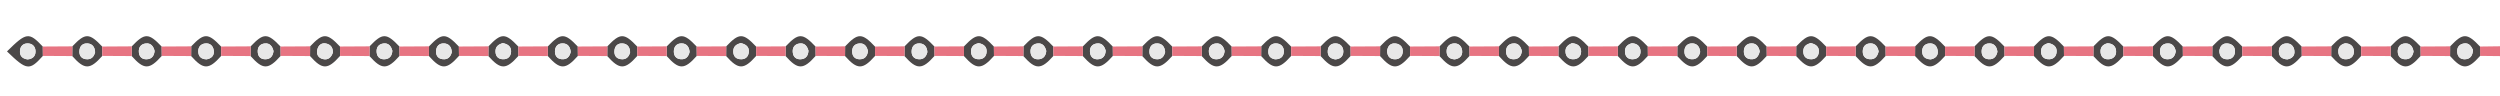 <?xml version="1.0" encoding="utf-8"?>
<!-- Generator: Adobe Illustrator 16.0.3, SVG Export Plug-In . SVG Version: 6.00 Build 0)  -->
<!DOCTYPE svg PUBLIC "-//W3C//DTD SVG 1.1//EN" "http://www.w3.org/Graphics/SVG/1.1/DTD/svg11.dtd">
<svg version="1.1" id="Ebene_1" xmlns="http://www.w3.org/2000/svg" xmlns:xlink="http://www.w3.org/1999/xlink" x="0px" y="0px"
	 width="756.905px" height="28.996px" viewBox="0 0 756.905 28.996" enable-background="new 0 0 756.905 28.996"
	 xml:space="preserve">
<g>
	<path fill-rule="evenodd" clip-rule="evenodd" fill="#E77482" d="M750.856,14.089c2.35-0.03,4.699-0.061,7.049-0.091c0,1,0,2,0,3
		c-2.338-0.025-4.674-0.05-7.012-0.075C750.881,15.979,750.869,15.033,750.856,14.089z"/>
	<path fill-rule="evenodd" clip-rule="evenodd" fill="#4B4848" d="M12.979,16.927C8.92,21.45,8.087,21.346,2.117,15.565
		c5.864-5.81,6.634-5.915,10.826-1.479C12.955,15.033,12.966,15.979,12.979,16.927z M8.321,17.988
		c1.432-0.096,2.443-0.89,2.44-2.402c-0.003-1.475-0.951-2.481-2.481-2.445c-1.25,0.03-2.114,0.813-2.229,2.151
		C5.916,16.856,6.674,17.741,8.321,17.988z"/>
	<path fill-rule="evenodd" clip-rule="evenodd" fill="#4B4848" d="M48.974,16.927c-3.752,4.226-5.374,4.233-9.098,0.048
		c0.009-0.98,0.018-1.962,0.027-2.943c3.895-4.111,5.104-4.104,9.035,0.055C48.95,15.033,48.961,15.979,48.974,16.927z
		 M46.809,15.436c-0.341-1.404-1.105-2.456-2.668-2.279c-1.518,0.171-2.254,1.218-2.088,2.761c0.144,1.346,1.006,2.053,2.308,2.028
		C45.916,17.916,46.659,16.943,46.809,15.436z"/>
	<path fill-rule="evenodd" clip-rule="evenodd" fill="#4B4848" d="M57.9,14.031c3.895-4.111,5.104-4.104,9.036,0.055
		c0.012,0.947,0.023,1.894,0.036,2.841c-3.752,4.226-5.374,4.233-9.098,0.048C57.883,15.994,57.892,15.013,57.9,14.031z
		 M62.533,17.971c1.446-0.256,2.391-1.102,2.196-2.644c-0.184-1.46-1.165-2.385-2.716-2.157c-1.252,0.184-2.009,1.06-1.99,2.387
		C60.045,17.135,60.926,17.913,62.533,17.971z"/>
	<path fill-rule="evenodd" clip-rule="evenodd" fill="#4B4848" d="M84.969,16.927c-3.752,4.226-5.373,4.233-9.097,0.048
		c0.009-0.98,0.018-1.962,0.027-2.943c3.895-4.111,5.104-4.104,9.035,0.055C84.945,15.033,84.957,15.979,84.969,16.927z
		 M82.811,15.472c-0.327-1.412-1.078-2.478-2.644-2.319c-1.511,0.153-2.271,1.184-2.124,2.732c0.128,1.349,0.973,2.063,2.279,2.06
		C81.889,17.939,82.625,16.96,82.811,15.472z"/>
	<path fill-rule="evenodd" clip-rule="evenodd" fill="#4B4848" d="M102.967,16.927c-3.752,4.226-5.374,4.233-9.098,0.048
		c0.009-0.98,0.018-1.962,0.026-2.943c3.895-4.111,5.105-4.104,9.036,0.055C102.943,15.033,102.955,15.979,102.967,16.927z
		 M100.763,15.986c0.104-1.477-0.587-2.502-2.053-2.815c-1.319-0.281-2.262,0.49-2.596,1.68c-0.399,1.424,0.103,2.659,1.656,3.035
		C99.28,18.252,100.243,17.45,100.763,15.986z"/>
	<path fill-rule="evenodd" clip-rule="evenodd" fill="#4B4848" d="M111.893,14.031c3.895-4.111,5.105-4.104,9.036,0.055
		c0.012,0.947,0.023,1.894,0.035,2.841c-3.752,4.226-5.374,4.233-9.098,0.048C111.875,15.994,111.884,15.013,111.893,14.031z
		 M118.792,15.367c-0.374-1.388-1.158-2.422-2.72-2.203c-1.511,0.211-2.227,1.276-2.023,2.813c0.177,1.34,1.064,2.026,2.361,1.968
		C117.958,17.876,118.696,16.9,118.792,15.367z"/>
	<path fill-rule="evenodd" clip-rule="evenodd" fill="#4B4848" d="M138.962,16.927c-3.752,4.226-5.373,4.233-9.097,0.049
		c0.009-0.981,0.018-1.963,0.026-2.944c3.895-4.111,5.104-4.104,9.036,0.055C138.938,15.033,138.95,15.979,138.962,16.927z
		 M136.783,15.829c-0.047-1.573-0.843-2.609-2.324-2.684c-1.501-0.074-2.418,0.875-2.441,2.435c-0.02,1.316,0.664,2.183,1.995,2.342
		C135.583,18.109,136.415,17.229,136.783,15.829z"/>
	<path fill-rule="evenodd" clip-rule="evenodd" fill="#4B4848" d="M156.96,16.927c-3.752,4.226-5.374,4.233-9.098,0.049
		c0.009-0.981,0.018-1.963,0.026-2.944c3.895-4.111,5.105-4.104,9.036,0.055C156.937,15.033,156.948,15.979,156.96,16.927z
		 M152.18,13.043c-1.185,0.385-2.246,1.01-2.166,2.638c0.065,1.323,0.757,2.151,2.096,2.251c1.573,0.116,2.534-0.765,2.623-2.251
		C154.825,14.164,153.827,13.337,152.18,13.043z"/>
	<path fill-rule="evenodd" clip-rule="evenodd" fill="#4B4848" d="M165.887,14.031c3.895-4.111,5.104-4.104,9.036,0.055
		c0.012,0.947,0.023,1.894,0.035,2.841c-3.752,4.226-5.373,4.233-9.097,0.049C165.869,15.994,165.878,15.013,165.887,14.031z
		 M172.788,15.741c-0.115-1.549-0.925-2.59-2.411-2.604c-1.482-0.015-2.392,0.948-2.361,2.521c0.026,1.324,0.733,2.154,2.07,2.272
		C171.669,18.069,172.456,17.148,172.788,15.741z"/>
	<path fill-rule="evenodd" clip-rule="evenodd" fill="#4B4848" d="M183.884,14.031c3.895-4.111,5.105-4.104,9.036,0.055
		c0.012,0.947,0.023,1.894,0.035,2.841c-3.752,4.226-5.374,4.233-9.098,0.049C183.867,15.994,183.875,15.013,183.884,14.031z
		 M190.773,15.854c-0.031-1.567-0.807-2.607-2.292-2.704c-1.514-0.099-2.427,0.849-2.472,2.4c-0.037,1.31,0.638,2.191,1.966,2.367
		C189.542,18.125,190.388,17.257,190.773,15.854z"/>
	<path fill-rule="evenodd" clip-rule="evenodd" fill="#4B4848" d="M210.953,16.927c-3.752,4.226-5.374,4.233-9.098,0.049
		c0.009-0.981,0.018-1.963,0.026-2.944c3.895-4.111,5.105-4.104,9.036,0.055C210.93,15.033,210.941,15.979,210.953,16.927z
		 M208.784,15.741c-0.115-1.549-0.925-2.59-2.411-2.604c-1.482-0.015-2.392,0.948-2.361,2.521c0.026,1.324,0.733,2.154,2.07,2.272
		C207.665,18.069,208.452,17.148,208.784,15.741z"/>
	<path fill-rule="evenodd" clip-rule="evenodd" fill="#4B4848" d="M219.88,14.031c3.895-4.111,5.104-4.104,9.036,0.055
		c0.012,0.947,0.023,1.894,0.035,2.841c-3.752,4.226-5.373,4.233-9.097,0.049C219.862,15.994,219.871,15.013,219.88,14.031z
		 M224.266,13.042c-1.237,0.333-2.295,0.952-2.265,2.571c0.025,1.323,0.699,2.177,2.033,2.311c1.561,0.157,2.549-0.682,2.686-2.177
		C226.86,14.213,225.864,13.392,224.266,13.042z"/>
	<path fill-rule="evenodd" clip-rule="evenodd" fill="#4B4848" d="M246.949,16.927c-3.752,4.226-5.374,4.233-9.098,0.049
		c0.009-0.981,0.018-1.963,0.026-2.944c3.895-4.111,5.105-4.104,9.036,0.055C246.925,15.033,246.937,15.979,246.949,16.927z
		 M244.776,15.367c-0.374-1.388-1.158-2.422-2.719-2.203c-1.512,0.211-2.227,1.276-2.023,2.813c0.176,1.34,1.064,2.026,2.361,1.968
		C243.942,17.876,244.68,16.9,244.776,15.367z"/>
	<path fill-rule="evenodd" clip-rule="evenodd" fill="#4B4848" d="M255.875,14.031c3.895-4.111,5.105-4.104,9.036,0.055
		c0.012,0.947,0.023,1.894,0.035,2.841c-3.752,4.226-5.373,4.233-9.098,0.049C255.857,15.994,255.866,15.013,255.875,14.031z
		 M262.792,15.518c-0.299-1.433-1.055-2.498-2.61-2.367c-1.505,0.126-2.292,1.14-2.165,2.697c0.11,1.35,0.938,2.074,2.246,2.095
		C261.837,17.966,262.573,16.984,262.792,15.518z"/>
	<path fill-rule="evenodd" clip-rule="evenodd" fill="#4B4848" d="M273.873,14.031c3.895-4.111,5.105-4.104,9.036,0.055
		c0.012,0.947,0.023,1.894,0.035,2.841c-3.753,4.226-5.374,4.233-9.098,0.048C273.855,15.994,273.864,15.013,273.873,14.031z
		 M280.77,15.781c-0.083-1.56-0.883-2.599-2.369-2.641c-1.493-0.042-2.403,0.914-2.4,2.48c0.003,1.323,0.701,2.168,2.035,2.305
		C279.612,18.089,280.421,17.186,280.77,15.781z"/>
	<path fill-rule="evenodd" clip-rule="evenodd" fill="#4B4848" d="M291.871,14.031c3.895-4.111,5.105-4.104,9.036,0.055
		c0.012,0.947,0.023,1.894,0.035,2.841c-3.752,4.226-5.373,4.233-9.097,0.048C291.853,15.994,291.862,15.013,291.871,14.031z
		 M296.331,13.072c-1.454,0.264-2.381,1.024-2.33,2.608c0.043,1.323,0.752,2.151,2.091,2.251c1.573,0.116,2.534-0.766,2.623-2.251
		C298.808,14.164,297.809,13.337,296.331,13.072z"/>
	<path fill-rule="evenodd" clip-rule="evenodd" fill="#4B4848" d="M309.868,14.031c3.896-4.111,5.105-4.104,9.036,0.055
		c0.012,0.947,0.023,1.894,0.035,2.841c-3.752,4.226-5.373,4.233-9.098,0.048C309.851,15.994,309.859,15.013,309.868,14.031z
		 M316.775,15.436c-0.342-1.404-1.104-2.456-2.668-2.279c-1.518,0.171-2.254,1.218-2.089,2.761c0.144,1.346,1.006,2.053,2.308,2.028
		C315.882,17.916,316.625,16.943,316.775,15.436z"/>
	<path fill-rule="evenodd" clip-rule="evenodd" fill="#4B4848" d="M336.938,16.927c-3.753,4.226-5.373,4.233-9.098,0.048
		c0.009-0.98,0.018-1.962,0.026-2.943c3.896-4.111,5.104-4.104,9.036,0.055C336.914,15.033,336.926,15.979,336.938,16.927z
		 M334.765,15.367c-0.374-1.388-1.158-2.422-2.72-2.203c-1.511,0.211-2.227,1.276-2.022,2.813c0.177,1.34,1.064,2.026,2.36,1.968
		C333.931,17.876,334.669,16.9,334.765,15.367z"/>
	<path fill-rule="evenodd" clip-rule="evenodd" fill="#4B4848" d="M345.864,14.031c3.895-4.111,5.104-4.104,9.036,0.055
		c0.012,0.947,0.023,1.894,0.035,2.841c-3.753,4.226-5.374,4.233-9.098,0.048C345.847,15.994,345.855,15.013,345.864,14.031z
		 M352.761,15.781c-0.083-1.56-0.883-2.599-2.369-2.641c-1.493-0.042-2.403,0.914-2.4,2.48c0.003,1.323,0.701,2.168,2.035,2.305
		C351.604,18.089,352.412,17.186,352.761,15.781z"/>
	<path fill-rule="evenodd" clip-rule="evenodd" fill="#4B4848" d="M372.933,16.927c-3.752,4.226-5.373,4.233-9.098,0.048
		c0.009-0.98,0.018-1.962,0.026-2.943c3.896-4.111,5.105-4.104,9.036,0.055C372.909,15.033,372.921,15.979,372.933,16.927z
		 M370.77,15.436c-0.342-1.404-1.105-2.456-2.669-2.279c-1.518,0.171-2.254,1.218-2.089,2.761c0.144,1.346,1.006,2.053,2.308,2.028
		C369.875,17.916,370.619,16.943,370.77,15.436z"/>
	<path fill-rule="evenodd" clip-rule="evenodd" fill="#4B4848" d="M381.859,14.031c3.896-4.111,5.104-4.104,9.036,0.055
		c0.012,0.947,0.023,1.894,0.035,2.841c-3.753,4.226-5.373,4.233-9.098,0.048C381.842,15.994,381.851,15.013,381.859,14.031z
		 M386.047,17.959c1.648,0.013,2.609-0.836,2.66-2.32c0.051-1.491-0.911-2.494-2.421-2.502c-1.246-0.007-2.137,0.766-2.275,2.102
		C383.85,16.787,384.568,17.709,386.047,17.959z"/>
	<path fill-rule="evenodd" clip-rule="evenodd" fill="#4B4848" d="M408.929,16.927c-3.753,4.226-5.374,4.233-9.098,0.048
		c0.009-0.98,0.018-1.962,0.026-2.943c3.895-4.111,5.104-4.104,9.036,0.055C408.905,15.033,408.917,15.979,408.929,16.927z
		 M404.271,17.988c1.432-0.096,2.443-0.89,2.44-2.402c-0.003-1.475-0.951-2.481-2.481-2.445c-1.25,0.03-2.113,0.813-2.229,2.151
		C401.867,16.856,402.625,17.741,404.271,17.988z"/>
	<path fill-rule="evenodd" clip-rule="evenodd" fill="#4B4848" d="M417.855,14.031c3.895-4.111,5.104-4.104,9.035,0.055
		c0.012,0.947,0.023,1.894,0.035,2.841c-3.752,4.226-5.373,4.233-9.098,0.048C417.838,15.994,417.846,15.013,417.855,14.031z
		 M419.965,15.388c0.027,1.64,0.812,2.546,2.38,2.563c1.315,0.014,2.177-0.796,2.338-2.052c0.196-1.528-0.669-2.568-2.146-2.736
		C420.998,12.986,420.157,13.943,419.965,15.388z"/>
	<path fill-rule="evenodd" clip-rule="evenodd" fill="#4B4848" d="M444.924,16.927c-3.752,4.226-5.373,4.233-9.098,0.048
		c0.009-0.98,0.018-1.962,0.026-2.943c3.896-4.111,5.105-4.104,9.036,0.055C444.9,15.033,444.912,15.979,444.924,16.927z
		 M440.421,17.976c1.483-0.218,2.424-1.073,2.265-2.604c-0.151-1.46-1.123-2.401-2.676-2.208c-1.261,0.158-2.028,1.021-2.032,2.349
		C437.973,17.089,438.837,17.886,440.421,17.976z"/>
	<path fill-rule="evenodd" clip-rule="evenodd" fill="#4B4848" d="M453.851,14.031c3.895-4.111,5.104-4.104,9.036,0.055
		c0.012,0.947,0.023,1.894,0.035,2.841c-3.753,4.226-5.374,4.233-9.098,0.048C453.833,15.994,453.842,15.013,453.851,14.031z
		 M460.764,15.472c-0.327-1.411-1.078-2.478-2.644-2.319c-1.511,0.153-2.271,1.184-2.123,2.732c0.128,1.349,0.972,2.063,2.278,2.06
		C459.842,17.939,460.577,16.96,460.764,15.472z"/>
	<path fill-rule="evenodd" clip-rule="evenodd" fill="#4B4848" d="M480.919,16.927c-3.752,4.226-5.373,4.233-9.097,0.048
		c0.009-0.98,0.018-1.962,0.026-2.943c3.895-4.111,5.104-4.104,9.035,0.055C480.896,15.033,480.907,15.979,480.919,16.927z
		 M475.909,13.073c-1.055,0.457-2.09,1.115-1.93,2.746c0.133,1.349,0.919,2.087,2.229,2.12c1.571,0.04,2.509-0.916,2.494-2.393
		C478.688,14.079,477.717,13.205,475.909,13.073z"/>
	<path fill-rule="evenodd" clip-rule="evenodd" fill="#4B4848" d="M489.846,14.031c3.896-4.111,5.105-4.104,9.036,0.055
		c0.012,0.947,0.023,1.894,0.035,2.841c-3.752,4.226-5.373,4.233-9.098,0.048C489.828,15.994,489.837,15.013,489.846,14.031z
		 M494.069,13.1c-1.423,0.366-2.239,1.229-2.078,2.791c0.139,1.347,0.979,2.065,2.286,2.053c1.553-0.016,2.483-0.971,2.414-2.467
		C496.624,14.012,495.658,13.15,494.069,13.1z"/>
	<path fill-rule="evenodd" clip-rule="evenodd" fill="#4B4848" d="M507.844,14.031c3.895-4.111,5.104-4.104,9.036,0.055
		c0.012,0.947,0.023,1.894,0.035,2.841c-3.753,4.226-5.374,4.233-9.098,0.048C507.826,15.994,507.835,15.013,507.844,14.031z
		 M514.745,15.741c-0.115-1.549-0.925-2.59-2.411-2.604c-1.482-0.015-2.392,0.948-2.36,2.522c0.026,1.323,0.733,2.153,2.07,2.271
		C513.627,18.069,514.413,17.148,514.745,15.741z"/>
	<path fill-rule="evenodd" clip-rule="evenodd" fill="#4B4848" d="M534.912,16.927c-3.752,4.226-5.373,4.233-9.097,0.048
		c0.009-0.98,0.018-1.962,0.026-2.943c3.895-4.111,5.104-4.104,9.035,0.055C534.889,15.033,534.9,15.979,534.912,16.927z
		 M532.786,15.559c-0.265-1.27-0.915-2.436-2.453-2.427c-1.486,0.008-2.394,0.953-2.362,2.526c0.026,1.324,0.733,2.154,2.07,2.272
		C531.624,18.069,532.411,17.148,532.786,15.559z"/>
	<path fill-rule="evenodd" clip-rule="evenodd" fill="#4B4848" d="M552.91,16.927c-3.752,4.226-5.373,4.233-9.098,0.048
		c0.009-0.98,0.018-1.962,0.026-2.943c3.896-4.111,5.105-4.104,9.036,0.055C552.887,15.033,552.898,15.979,552.91,16.927z
		 M548.226,13.042c-1.237,0.333-2.295,0.952-2.265,2.571c0.025,1.323,0.699,2.177,2.033,2.311c1.562,0.157,2.549-0.682,2.686-2.177
		C550.819,14.212,549.823,13.392,548.226,13.042z"/>
	<path fill-rule="evenodd" clip-rule="evenodd" fill="#4B4848" d="M570.908,16.927c-3.753,4.226-5.373,4.233-9.098,0.048
		c0.009-0.98,0.018-1.962,0.026-2.943c3.896-4.111,5.104-4.104,9.036,0.055C570.885,15.033,570.896,15.979,570.908,16.927z
		 M568.781,15.559c-0.265-1.27-0.915-2.436-2.453-2.427c-1.485,0.008-2.393,0.953-2.361,2.526c0.026,1.324,0.733,2.154,2.07,2.272
		C567.619,18.069,568.406,17.148,568.781,15.559z"/>
	<path fill-rule="evenodd" clip-rule="evenodd" fill="#4B4848" d="M30.976,16.927c-3.752,4.226-5.374,4.233-9.098,0.049
		c0.009-0.981,0.018-1.963,0.027-2.944c3.895-4.111,5.104-4.104,9.036,0.055C30.952,15.033,30.964,15.979,30.976,16.927z
		 M28.796,15.829c-0.047-1.573-0.842-2.609-2.324-2.684c-1.5-0.074-2.417,0.875-2.441,2.435c-0.02,1.316,0.664,2.183,1.995,2.342
		C27.596,18.109,28.428,17.229,28.796,15.829z"/>
	<path fill-rule="evenodd" clip-rule="evenodd" fill="#4B4848" d="M606.903,16.927c-3.752,4.226-5.373,4.233-9.098,0.048
		c0.009-0.98,0.018-1.962,0.026-2.943c3.896-4.111,5.105-4.104,9.036,0.055C606.88,15.033,606.892,15.979,606.903,16.927z
		 M604.741,15.688c-0.165-1.52-0.958-2.567-2.462-2.547c-1.489,0.02-2.374,0.989-2.314,2.564c0.05,1.327,0.779,2.133,2.113,2.229
		C603.668,18.05,604.429,17.102,604.741,15.688z"/>
	<path fill-rule="evenodd" clip-rule="evenodd" fill="#4B4848" d="M615.83,14.031c3.896-4.111,5.105-4.104,9.036,0.055
		c0.012,0.947,0.023,1.894,0.035,2.841c-3.753,4.226-5.373,4.233-9.098,0.048C615.813,15.994,615.821,15.013,615.83,14.031z
		 M620.217,13.042c-1.237,0.333-2.295,0.952-2.265,2.571c0.025,1.323,0.699,2.177,2.033,2.311c1.561,0.157,2.549-0.682,2.686-2.177
		C622.811,14.212,621.813,13.392,620.217,13.042z"/>
	<path fill-rule="evenodd" clip-rule="evenodd" fill="#4B4848" d="M633.828,14.031c3.895-4.111,5.104-4.104,9.036,0.055
		c0.012,0.947,0.023,1.894,0.035,2.841c-3.753,4.226-5.374,4.233-9.098,0.048C633.811,15.994,633.819,15.013,633.828,14.031z
		 M638.05,13.1c-1.422,0.367-2.237,1.229-2.076,2.791c0.139,1.347,0.979,2.065,2.285,2.053c1.554-0.016,2.484-0.971,2.415-2.467
		C640.606,14.012,639.64,13.15,638.05,13.1z"/>
	<path fill-rule="evenodd" clip-rule="evenodd" fill="#4B4848" d="M651.826,14.031c3.895-4.111,5.104-4.104,9.035,0.055
		c0.012,0.947,0.023,1.894,0.035,2.841c-3.752,4.226-5.373,4.233-9.098,0.048C651.809,15.994,651.816,15.013,651.826,14.031z
		 M658.743,15.518c-0.299-1.433-1.055-2.498-2.61-2.367c-1.506,0.126-2.293,1.14-2.165,2.697c0.11,1.35,0.938,2.074,2.246,2.095
		C657.789,17.966,658.523,16.984,658.743,15.518z"/>
	<path fill-rule="evenodd" clip-rule="evenodd" fill="#4B4848" d="M579.835,14.031c3.895-4.111,5.104-4.104,9.036,0.055
		c0.012,0.947,0.023,1.894,0.035,2.841c-3.753,4.226-5.374,4.233-9.098,0.048C579.817,15.994,579.826,15.013,579.835,14.031z
		 M584.532,17.982c1.321-0.254,2.338-1.019,2.143-2.611c-0.18-1.46-1.13-2.401-2.684-2.208c-1.261,0.158-2.028,1.021-2.032,2.349
		C581.955,17.089,582.818,17.886,584.532,17.982z"/>
	<path fill-rule="evenodd" clip-rule="evenodd" fill="#4B4848" d="M687.821,14.031c3.895-4.111,5.104-4.104,9.036,0.055
		c0.012,0.947,0.023,1.894,0.035,2.841c-3.753,4.226-5.374,4.233-9.098,0.048C687.804,15.994,687.813,15.013,687.821,14.031z
		 M692.519,17.982c1.321-0.254,2.338-1.019,2.143-2.611c-0.18-1.46-1.13-2.401-2.684-2.208c-1.26,0.158-2.027,1.021-2.031,2.349
		C689.941,17.089,690.805,17.886,692.519,17.982z"/>
	<path fill-rule="evenodd" clip-rule="evenodd" fill="#4B4848" d="M714.89,16.927c-3.752,4.226-5.373,4.233-9.097,0.048
		c0.009-0.98,0.018-1.962,0.026-2.943c3.895-4.111,5.104-4.104,9.035,0.055C714.866,15.033,714.878,15.979,714.89,16.927z
		 M710.041,13.1c-1.422,0.367-2.238,1.229-2.077,2.791c0.139,1.347,0.979,2.065,2.286,2.053c1.554-0.016,2.484-0.971,2.415-2.467
		C712.598,14.012,711.631,13.15,710.041,13.1z"/>
	<path fill-rule="evenodd" clip-rule="evenodd" fill="#4B4848" d="M723.816,14.031c3.896-4.111,5.105-4.104,9.036,0.055
		c0.012,0.947,0.023,1.894,0.035,2.841c-3.752,4.226-5.373,4.233-9.098,0.048C723.799,15.994,723.808,15.013,723.816,14.031z
		 M730.731,15.615c-0.228-1.48-1.002-2.54-2.527-2.471c-1.49,0.068-2.346,1.045-2.252,2.621c0.079,1.34,0.851,2.105,2.172,2.173
		C729.715,18.019,730.452,17.046,730.731,15.615z"/>
	<path fill-rule="evenodd" clip-rule="evenodd" fill="#4B4848" d="M750.856,14.089c0.013,0.944,0.024,1.89,0.037,2.834
		c-3.761,4.229-5.38,4.238-9.105,0.052c0.009-0.98,0.018-1.962,0.026-2.943C745.711,9.919,746.917,9.927,750.856,14.089z
		 M748.729,15.116c-0.505-0.999-1.116-2.214-2.735-1.959c-1.51,0.238-2.227,1.283-2.022,2.819c0.177,1.34,1.064,2.026,2.36,1.968
		C747.879,17.875,748.617,16.9,748.729,15.116z"/>
	<path fill-rule="evenodd" clip-rule="evenodd" fill="#4B4848" d="M669.823,14.031c3.896-4.111,5.105-4.104,9.036,0.055
		c0.012,0.947,0.023,1.894,0.035,2.841c-3.752,4.226-5.373,4.233-9.098,0.048C669.806,15.994,669.814,15.013,669.823,14.031z
		 M671.934,15.388c0.027,1.64,0.812,2.546,2.38,2.563c1.315,0.014,2.176-0.796,2.337-2.052c0.196-1.528-0.669-2.568-2.145-2.736
		C672.967,12.986,672.126,13.943,671.934,15.388z"/>
	<path fill-rule="evenodd" clip-rule="evenodd" fill="#E77482" d="M417.855,14.031c-0.01,0.981-0.018,1.963-0.027,2.943
		c-2.967-0.016-5.934-0.031-8.899-0.048c-0.012-0.947-0.023-1.894-0.035-2.841C411.881,14.067,414.868,14.049,417.855,14.031z"/>
	<path fill-rule="evenodd" clip-rule="evenodd" fill="#E77482" d="M435.853,14.031c-0.009,0.981-0.018,1.963-0.026,2.943
		c-2.967-0.016-5.934-0.031-8.9-0.048c-0.012-0.947-0.023-1.894-0.035-2.841C429.879,14.067,432.866,14.049,435.853,14.031z"/>
	<path fill-rule="evenodd" clip-rule="evenodd" fill="#E77482" d="M453.851,14.031c-0.009,0.981-0.018,1.963-0.026,2.943
		c-2.968-0.016-5.934-0.031-8.9-0.048c-0.012-0.947-0.023-1.894-0.035-2.841C447.877,14.067,450.863,14.049,453.851,14.031z"/>
	<path fill-rule="evenodd" clip-rule="evenodd" fill="#E77482" d="M471.849,14.031c-0.009,0.981-0.018,1.963-0.026,2.943
		c-2.968-0.016-5.935-0.031-8.9-0.048c-0.012-0.947-0.023-1.894-0.035-2.841C465.874,14.067,468.861,14.049,471.849,14.031z"/>
	<path fill-rule="evenodd" clip-rule="evenodd" fill="#E77482" d="M507.844,14.031c-0.009,0.981-0.018,1.963-0.026,2.943
		c-2.968-0.016-5.934-0.031-8.9-0.048c-0.012-0.947-0.023-1.894-0.035-2.841C501.87,14.067,504.856,14.049,507.844,14.031z"/>
	<path fill-rule="evenodd" clip-rule="evenodd" fill="#E77482" d="M525.842,14.031c-0.009,0.981-0.018,1.963-0.026,2.943
		c-2.968-0.016-5.935-0.031-8.9-0.048c-0.012-0.947-0.023-1.894-0.035-2.841C519.867,14.067,522.854,14.049,525.842,14.031z"/>
	<path fill-rule="evenodd" clip-rule="evenodd" fill="#E77482" d="M543.839,14.031c-0.009,0.981-0.018,1.963-0.026,2.943
		c-2.967-0.016-5.934-0.031-8.9-0.048c-0.012-0.947-0.023-1.894-0.035-2.841C537.865,14.067,540.853,14.049,543.839,14.031z"/>
	<path fill-rule="evenodd" clip-rule="evenodd" fill="#E77482" d="M561.837,14.031c-0.009,0.981-0.018,1.963-0.026,2.943
		c-2.968-0.016-5.934-0.031-8.9-0.048c-0.012-0.947-0.023-1.894-0.035-2.841C555.863,14.067,558.85,14.049,561.837,14.031z"/>
	<path fill-rule="evenodd" clip-rule="evenodd" fill="#E77482" d="M579.835,14.031c-0.009,0.981-0.018,1.963-0.026,2.943
		c-2.968-0.016-5.934-0.031-8.9-0.048c-0.012-0.947-0.023-1.894-0.035-2.841C573.861,14.067,576.848,14.049,579.835,14.031z"/>
	<path fill-rule="evenodd" clip-rule="evenodd" fill="#E77482" d="M588.906,16.927c-0.012-0.947-0.023-1.894-0.035-2.841
		c2.987-0.019,5.975-0.037,8.962-0.056c-0.01,0.982-0.019,1.964-0.027,2.944C594.84,16.959,591.872,16.942,588.906,16.927z"/>
	<path fill-rule="evenodd" clip-rule="evenodd" fill="#E77482" d="M615.83,14.031c-0.009,0.981-0.018,1.963-0.026,2.943
		c-2.968-0.016-5.934-0.031-8.9-0.048c-0.012-0.947-0.023-1.894-0.035-2.841C609.856,14.067,612.844,14.049,615.83,14.031z"/>
	<path fill-rule="evenodd" clip-rule="evenodd" fill="#E77482" d="M633.828,14.031c-0.009,0.981-0.018,1.963-0.026,2.943
		c-2.968-0.016-5.934-0.031-8.9-0.048c-0.012-0.947-0.023-1.894-0.035-2.841C627.854,14.067,630.841,14.049,633.828,14.031z"/>
	<path fill-rule="evenodd" clip-rule="evenodd" fill="#E77482" d="M651.826,14.031c-0.01,0.981-0.018,1.963-0.027,2.943
		c-2.967-0.016-5.934-0.031-8.899-0.048c-0.012-0.947-0.023-1.894-0.035-2.841C645.852,14.067,648.839,14.049,651.826,14.031z"/>
	<path fill-rule="evenodd" clip-rule="evenodd" fill="#E77482" d="M669.823,14.031c-0.009,0.981-0.018,1.963-0.026,2.943
		c-2.967-0.016-5.934-0.031-8.9-0.048c-0.012-0.947-0.023-1.894-0.035-2.841C663.85,14.067,666.837,14.049,669.823,14.031z"/>
	<path fill-rule="evenodd" clip-rule="evenodd" fill="#E77482" d="M678.895,16.927c-0.012-0.947-0.023-1.894-0.035-2.841
		c2.988-0.019,5.975-0.037,8.963-0.056c-0.01,0.982-0.019,1.964-0.027,2.944C684.828,16.959,681.861,16.942,678.895,16.927z"/>
	<path fill-rule="evenodd" clip-rule="evenodd" fill="#E77482" d="M705.819,14.031c-0.009,0.981-0.018,1.963-0.026,2.943
		c-2.968-0.016-5.935-0.031-8.9-0.048c-0.012-0.947-0.023-1.894-0.035-2.841C699.845,14.067,702.832,14.049,705.819,14.031z"/>
	<path fill-rule="evenodd" clip-rule="evenodd" fill="#E77482" d="M723.816,14.031c-0.009,0.981-0.018,1.963-0.026,2.943
		c-2.967-0.016-5.934-0.031-8.9-0.048c-0.012-0.947-0.023-1.894-0.035-2.841C717.843,14.067,720.83,14.049,723.816,14.031z"/>
	<path fill-rule="evenodd" clip-rule="evenodd" fill="#E77482" d="M741.814,14.031c-0.009,0.981-0.018,1.963-0.026,2.943
		c-2.968-0.016-5.934-0.031-8.9-0.048c-0.012-0.947-0.023-1.894-0.035-2.841C735.841,14.067,738.827,14.049,741.814,14.031z"/>
	<path fill-rule="evenodd" clip-rule="evenodd" fill="#E77482" d="M489.846,14.031c-0.009,0.981-0.018,1.963-0.026,2.943
		c-2.967-0.016-5.934-0.031-8.9-0.048c-0.012-0.947-0.023-1.894-0.035-2.841C483.872,14.067,486.859,14.049,489.846,14.031z"/>
	<path fill-rule="evenodd" clip-rule="evenodd" fill="#E77482" d="M201.882,14.031c-0.009,0.981-0.018,1.963-0.026,2.944
		c-2.967-0.017-5.934-0.032-8.9-0.049c-0.012-0.947-0.023-1.894-0.035-2.841C195.908,14.067,198.895,14.049,201.882,14.031z"/>
	<path fill-rule="evenodd" clip-rule="evenodd" fill="#E77482" d="M21.905,14.031c-0.009,0.981-0.018,1.963-0.027,2.944
		c-2.967-0.017-5.934-0.032-8.9-0.049c-0.012-0.947-0.023-1.894-0.035-2.841C15.93,14.067,18.917,14.049,21.905,14.031z"/>
	<path fill-rule="evenodd" clip-rule="evenodd" fill="#E77482" d="M30.976,16.927c-0.012-0.947-0.024-1.894-0.036-2.841
		c2.988-0.019,5.976-0.037,8.962-0.056c-0.009,0.982-0.018,1.964-0.027,2.944C36.909,16.959,33.942,16.942,30.976,16.927z"/>
	<path fill-rule="evenodd" clip-rule="evenodd" fill="#E77482" d="M57.9,14.031c-0.009,0.981-0.018,1.963-0.027,2.943
		c-2.967-0.016-5.934-0.031-8.9-0.048c-0.012-0.947-0.023-1.894-0.035-2.841C51.926,14.067,54.913,14.049,57.9,14.031z"/>
	<path fill-rule="evenodd" clip-rule="evenodd" fill="#E77482" d="M75.898,14.031c-0.009,0.981-0.018,1.963-0.027,2.943
		c-2.967-0.016-5.934-0.031-8.9-0.048c-0.012-0.947-0.023-1.894-0.035-2.841C69.923,14.067,72.911,14.049,75.898,14.031z"/>
	<path fill-rule="evenodd" clip-rule="evenodd" fill="#E77482" d="M93.896,14.031c-0.009,0.981-0.018,1.963-0.026,2.943
		c-2.967-0.016-5.934-0.031-8.9-0.048c-0.012-0.947-0.023-1.894-0.035-2.841C87.922,14.067,90.909,14.049,93.896,14.031z"/>
	<path fill-rule="evenodd" clip-rule="evenodd" fill="#E77482" d="M111.893,14.031c-0.009,0.981-0.018,1.963-0.026,2.943
		c-2.967-0.016-5.934-0.031-8.9-0.048c-0.012-0.947-0.023-1.894-0.035-2.841C105.919,14.067,108.906,14.049,111.893,14.031z"/>
	<path fill-rule="evenodd" clip-rule="evenodd" fill="#E77482" d="M129.891,14.031c-0.009,0.981-0.018,1.963-0.026,2.944
		c-2.967-0.017-5.934-0.032-8.9-0.049c-0.012-0.947-0.023-1.894-0.035-2.841C123.917,14.067,126.904,14.049,129.891,14.031z"/>
	<path fill-rule="evenodd" clip-rule="evenodd" fill="#E77482" d="M147.889,14.031c-0.009,0.981-0.018,1.963-0.026,2.944
		c-2.967-0.017-5.934-0.032-8.9-0.049c-0.012-0.947-0.023-1.894-0.035-2.841C141.915,14.067,144.902,14.049,147.889,14.031z"/>
	<path fill-rule="evenodd" clip-rule="evenodd" fill="#E77482" d="M165.887,14.031c-0.009,0.981-0.018,1.963-0.026,2.944
		c-2.968-0.017-5.934-0.032-8.9-0.049c-0.012-0.947-0.023-1.894-0.035-2.841C159.913,14.067,162.899,14.049,165.887,14.031z"/>
	<path fill-rule="evenodd" clip-rule="evenodd" fill="#E77482" d="M183.884,14.031c-0.009,0.981-0.018,1.963-0.026,2.944
		c-2.967-0.017-5.934-0.032-8.9-0.049c-0.012-0.947-0.023-1.894-0.035-2.841C177.91,14.067,180.897,14.049,183.884,14.031z"/>
	<path fill-rule="evenodd" clip-rule="evenodd" fill="#E77482" d="M219.88,14.031c-0.009,0.981-0.018,1.963-0.026,2.944
		c-2.968-0.017-5.934-0.032-8.9-0.049c-0.012-0.947-0.023-1.894-0.035-2.841C213.906,14.067,216.893,14.049,219.88,14.031z"/>
	<path fill-rule="evenodd" clip-rule="evenodd" fill="#E77482" d="M237.877,14.031c-0.009,0.981-0.018,1.963-0.026,2.944
		c-2.967-0.017-5.934-0.032-8.9-0.049c-0.012-0.947-0.023-1.894-0.035-2.841C231.904,14.067,234.891,14.049,237.877,14.031z"/>
	<path fill-rule="evenodd" clip-rule="evenodd" fill="#E77482" d="M255.875,14.031c-0.009,0.981-0.018,1.963-0.026,2.944
		c-2.967-0.017-5.934-0.032-8.9-0.049c-0.012-0.947-0.023-1.894-0.035-2.841C249.901,14.067,252.888,14.049,255.875,14.031z"/>
	<path fill-rule="evenodd" clip-rule="evenodd" fill="#E77482" d="M273.873,14.031c-0.009,0.981-0.018,1.963-0.026,2.943
		c-2.967-0.016-5.934-0.031-8.9-0.048c-0.012-0.947-0.023-1.894-0.035-2.841C267.899,14.067,270.886,14.049,273.873,14.031z"/>
	<path fill-rule="evenodd" clip-rule="evenodd" fill="#E77482" d="M291.871,14.031c-0.009,0.981-0.018,1.963-0.026,2.943
		c-2.967-0.016-5.934-0.031-8.9-0.048c-0.012-0.947-0.023-1.894-0.035-2.841C285.897,14.067,288.884,14.049,291.871,14.031z"/>
	<path fill-rule="evenodd" clip-rule="evenodd" fill="#E77482" d="M309.868,14.031c-0.009,0.981-0.018,1.963-0.026,2.943
		c-2.967-0.016-5.934-0.031-8.9-0.048c-0.012-0.947-0.023-1.894-0.035-2.841C303.895,14.067,306.882,14.049,309.868,14.031z"/>
	<path fill-rule="evenodd" clip-rule="evenodd" fill="#E77482" d="M327.866,14.031c-0.009,0.981-0.018,1.963-0.026,2.943
		c-2.968-0.016-5.934-0.031-8.9-0.048c-0.012-0.947-0.023-1.894-0.035-2.841C321.893,14.067,324.879,14.049,327.866,14.031z"/>
	<path fill-rule="evenodd" clip-rule="evenodd" fill="#E77482" d="M345.864,14.031c-0.009,0.981-0.018,1.963-0.026,2.943
		c-2.968-0.016-5.935-0.031-8.9-0.048c-0.012-0.947-0.023-1.894-0.035-2.841C339.89,14.067,342.877,14.049,345.864,14.031z"/>
	<path fill-rule="evenodd" clip-rule="evenodd" fill="#E77482" d="M363.861,14.031c-0.009,0.981-0.018,1.963-0.026,2.943
		c-2.967-0.016-5.934-0.031-8.899-0.048c-0.012-0.947-0.023-1.894-0.035-2.841C357.888,14.067,360.875,14.049,363.861,14.031z"/>
	<path fill-rule="evenodd" clip-rule="evenodd" fill="#E77482" d="M381.859,14.031c-0.009,0.981-0.018,1.963-0.026,2.943
		c-2.968-0.016-5.934-0.031-8.9-0.048c-0.012-0.947-0.023-1.894-0.035-2.841C375.886,14.067,378.872,14.049,381.859,14.031z"/>
	<path fill-rule="evenodd" clip-rule="evenodd" fill="#E77482" d="M399.857,14.031c-0.009,0.981-0.018,1.963-0.026,2.943
		c-2.968-0.016-5.934-0.031-8.9-0.048c-0.012-0.947-0.023-1.894-0.035-2.841C393.884,14.067,396.87,14.049,399.857,14.031z"/>
	<path fill-rule="evenodd" clip-rule="evenodd" fill="#E8E8E8" d="M8.321,17.988c-1.646-0.247-2.405-1.132-2.27-2.696
		c0.115-1.339,0.979-2.121,2.229-2.151c1.53-0.036,2.478,0.971,2.481,2.445C10.764,17.099,9.753,17.893,8.321,17.988z"/>
	<path fill-rule="evenodd" clip-rule="evenodd" fill="#E8E8E8" d="M46.809,15.436c-0.15,1.508-0.894,2.48-2.449,2.51
		c-1.302,0.024-2.164-0.683-2.308-2.028c-0.166-1.543,0.571-2.59,2.088-2.761C45.704,12.979,46.468,14.031,46.809,15.436z"/>
	<path fill-rule="evenodd" clip-rule="evenodd" fill="#E8E8E8" d="M62.533,17.971c-1.607-0.058-2.487-0.836-2.51-2.414
		c-0.019-1.327,0.738-2.203,1.99-2.387c1.551-0.228,2.532,0.697,2.716,2.157C64.924,16.869,63.979,17.715,62.533,17.971z"/>
	<path fill-rule="evenodd" clip-rule="evenodd" fill="#E8E8E8" d="M82.811,15.472c-0.187,1.488-0.922,2.468-2.488,2.473
		c-1.306,0.004-2.151-0.711-2.279-2.06c-0.148-1.549,0.612-2.579,2.124-2.732C81.733,12.994,82.484,14.06,82.811,15.472z"/>
	<path fill-rule="evenodd" clip-rule="evenodd" fill="#E8E8E8" d="M100.763,15.986c-0.52,1.464-1.483,2.266-2.993,1.899
		c-1.554-0.376-2.056-1.611-1.656-3.035c0.334-1.189,1.276-1.961,2.596-1.68C100.176,13.484,100.866,14.51,100.763,15.986z"/>
	<path fill-rule="evenodd" clip-rule="evenodd" fill="#E8E8E8" d="M118.792,15.367c-0.096,1.533-0.834,2.509-2.382,2.577
		c-1.296,0.059-2.184-0.628-2.361-1.968c-0.204-1.536,0.512-2.602,2.023-2.813C117.634,12.945,118.418,13.979,118.792,15.367z"/>
	<path fill-rule="evenodd" clip-rule="evenodd" fill="#E8E8E8" d="M136.783,15.829c-0.368,1.399-1.2,2.28-2.77,2.093
		c-1.331-0.159-2.015-1.025-1.995-2.342c0.023-1.56,0.94-2.509,2.441-2.435C135.94,13.22,136.736,14.256,136.783,15.829z"/>
	<path fill-rule="evenodd" clip-rule="evenodd" fill="#E8E8E8" d="M152.18,13.043c1.646,0.294,2.645,1.121,2.553,2.638
		c-0.089,1.486-1.049,2.367-2.623,2.251c-1.339-0.1-2.031-0.928-2.096-2.251C149.935,14.053,150.996,13.428,152.18,13.043z"/>
	<path fill-rule="evenodd" clip-rule="evenodd" fill="#E8E8E8" d="M172.788,15.741c-0.332,1.407-1.119,2.328-2.702,2.189
		c-1.336-0.118-2.043-0.948-2.07-2.272c-0.031-1.573,0.879-2.536,2.361-2.521C171.863,13.151,172.673,14.192,172.788,15.741z"/>
	<path fill-rule="evenodd" clip-rule="evenodd" fill="#E8E8E8" d="M190.773,15.854c-0.385,1.402-1.23,2.271-2.797,2.063
		c-1.328-0.176-2.003-1.058-1.966-2.367c0.045-1.552,0.958-2.499,2.472-2.4C189.966,13.247,190.742,14.287,190.773,15.854z"/>
	<path fill-rule="evenodd" clip-rule="evenodd" fill="#E8E8E8" d="M208.784,15.741c-0.332,1.407-1.119,2.328-2.702,2.189
		c-1.336-0.118-2.043-0.948-2.07-2.272c-0.031-1.573,0.879-2.536,2.361-2.521C207.859,13.151,208.668,14.192,208.784,15.741z"/>
	<path fill-rule="evenodd" clip-rule="evenodd" fill="#E8E8E8" d="M224.266,13.042c1.598,0.35,2.594,1.171,2.455,2.705
		c-0.137,1.495-1.125,2.334-2.686,2.177c-1.334-0.134-2.008-0.987-2.033-2.311C221.971,13.994,223.029,13.375,224.266,13.042z"/>
	<path fill-rule="evenodd" clip-rule="evenodd" fill="#E8E8E8" d="M244.776,15.367c-0.096,1.533-0.833,2.509-2.381,2.577
		c-1.297,0.059-2.185-0.628-2.361-1.968c-0.204-1.536,0.511-2.602,2.023-2.813C243.618,12.945,244.402,13.979,244.776,15.367z"/>
	<path fill-rule="evenodd" clip-rule="evenodd" fill="#E8E8E8" d="M262.792,15.518c-0.22,1.467-0.955,2.448-2.529,2.425
		c-1.308-0.021-2.135-0.745-2.246-2.095c-0.128-1.558,0.659-2.571,2.165-2.697C261.738,13.02,262.494,14.085,262.792,15.518z"/>
	<path fill-rule="evenodd" clip-rule="evenodd" fill="#E8E8E8" d="M280.77,15.781c-0.349,1.404-1.157,2.308-2.734,2.145
		c-1.334-0.137-2.032-0.981-2.035-2.305c-0.003-1.566,0.907-2.522,2.4-2.48C279.887,13.183,280.687,14.222,280.77,15.781z"/>
	<path fill-rule="evenodd" clip-rule="evenodd" fill="#E8E8E8" d="M296.331,13.072c1.478,0.265,2.477,1.092,2.385,2.608
		c-0.089,1.485-1.05,2.367-2.623,2.251c-1.339-0.1-2.048-0.928-2.091-2.251C293.95,14.097,294.877,13.336,296.331,13.072z"/>
	<path fill-rule="evenodd" clip-rule="evenodd" fill="#E8E8E8" d="M316.775,15.436c-0.15,1.508-0.894,2.48-2.449,2.51
		c-1.302,0.024-2.164-0.683-2.308-2.028c-0.165-1.543,0.571-2.59,2.089-2.761C315.671,12.979,316.434,14.031,316.775,15.436z"/>
	<path fill-rule="evenodd" clip-rule="evenodd" fill="#E8E8E8" d="M334.765,15.367c-0.096,1.533-0.834,2.509-2.382,2.577
		c-1.296,0.059-2.184-0.628-2.36-1.968c-0.204-1.536,0.512-2.602,2.022-2.813C333.606,12.945,334.391,13.979,334.765,15.367z"/>
	<path fill-rule="evenodd" clip-rule="evenodd" fill="#E8E8E8" d="M352.761,15.781c-0.349,1.404-1.157,2.308-2.734,2.145
		c-1.334-0.137-2.032-0.981-2.035-2.305c-0.003-1.566,0.907-2.522,2.4-2.48C351.878,13.183,352.678,14.222,352.761,15.781z"/>
	<path fill-rule="evenodd" clip-rule="evenodd" fill="#E8E8E8" d="M370.77,15.436c-0.15,1.508-0.895,2.48-2.45,2.51
		c-1.302,0.024-2.164-0.683-2.308-2.028c-0.165-1.543,0.571-2.59,2.089-2.761C369.664,12.979,370.428,14.031,370.77,15.436z"/>
	<path fill-rule="evenodd" clip-rule="evenodd" fill="#E8E8E8" d="M386.047,17.959c-1.479-0.25-2.197-1.172-2.036-2.721
		c0.139-1.336,1.029-2.108,2.275-2.102c1.51,0.008,2.472,1.011,2.421,2.502C388.656,17.123,387.695,17.972,386.047,17.959z"/>
	<path fill-rule="evenodd" clip-rule="evenodd" fill="#E8E8E8" d="M404.271,17.988c-1.646-0.247-2.404-1.132-2.27-2.696
		c0.115-1.339,0.979-2.121,2.229-2.151c1.53-0.036,2.479,0.971,2.481,2.445C406.715,17.099,405.703,17.893,404.271,17.988z"/>
	<path fill-rule="evenodd" clip-rule="evenodd" fill="#E8E8E8" d="M419.965,15.388c0.192-1.444,1.033-2.401,2.572-2.226
		c1.477,0.168,2.342,1.208,2.146,2.736c-0.161,1.256-1.022,2.065-2.338,2.052C420.776,17.934,419.992,17.027,419.965,15.388z"/>
	<path fill-rule="evenodd" clip-rule="evenodd" fill="#E8E8E8" d="M440.421,17.976c-1.584-0.09-2.448-0.887-2.443-2.464
		c0.004-1.328,0.771-2.19,2.032-2.349c1.553-0.193,2.524,0.748,2.676,2.208C442.845,16.902,441.904,17.758,440.421,17.976z"/>
	<path fill-rule="evenodd" clip-rule="evenodd" fill="#E8E8E8" d="M460.764,15.472c-0.187,1.488-0.922,2.468-2.488,2.473
		c-1.307,0.004-2.15-0.711-2.278-2.06c-0.147-1.549,0.612-2.579,2.123-2.732C459.686,12.994,460.437,14.061,460.764,15.472z"/>
	<path fill-rule="evenodd" clip-rule="evenodd" fill="#E8E8E8" d="M475.909,13.073c1.808,0.132,2.779,1.006,2.793,2.474
		c0.015,1.477-0.923,2.433-2.494,2.393c-1.31-0.033-2.096-0.771-2.229-2.12C473.819,14.188,474.854,13.53,475.909,13.073z"/>
	<path fill-rule="evenodd" clip-rule="evenodd" fill="#E8E8E8" d="M494.069,13.1c1.589,0.051,2.555,0.912,2.622,2.377
		c0.069,1.496-0.861,2.451-2.414,2.467c-1.307,0.013-2.147-0.706-2.286-2.053C491.83,14.329,492.646,13.466,494.069,13.1z"/>
	<path fill-rule="evenodd" clip-rule="evenodd" fill="#E8E8E8" d="M514.745,15.741c-0.332,1.407-1.118,2.328-2.701,2.189
		c-1.337-0.118-2.044-0.948-2.07-2.271c-0.031-1.574,0.878-2.537,2.36-2.522C513.82,13.151,514.63,14.192,514.745,15.741z"/>
	<path fill-rule="evenodd" clip-rule="evenodd" fill="#E8E8E8" d="M532.786,15.559c-0.375,1.59-1.162,2.511-2.745,2.372
		c-1.337-0.118-2.044-0.948-2.07-2.272c-0.031-1.573,0.876-2.519,2.362-2.526C531.871,13.123,532.521,14.289,532.786,15.559z"/>
	<path fill-rule="evenodd" clip-rule="evenodd" fill="#E8E8E8" d="M548.226,13.042c1.598,0.35,2.594,1.17,2.454,2.705
		c-0.137,1.495-1.124,2.334-2.686,2.177c-1.334-0.134-2.008-0.987-2.033-2.311C545.931,13.994,546.988,13.375,548.226,13.042z"/>
	<path fill-rule="evenodd" clip-rule="evenodd" fill="#E8E8E8" d="M568.781,15.559c-0.375,1.59-1.162,2.511-2.744,2.372
		c-1.337-0.118-2.044-0.948-2.07-2.272c-0.031-1.573,0.876-2.519,2.361-2.526C567.866,13.123,568.517,14.289,568.781,15.559z"/>
	<path fill-rule="evenodd" clip-rule="evenodd" fill="#E8E8E8" d="M28.796,15.829c-0.368,1.399-1.2,2.28-2.77,2.093
		c-1.332-0.159-2.015-1.025-1.995-2.342c0.023-1.56,0.94-2.509,2.441-2.435C27.954,13.22,28.75,14.256,28.796,15.829z"/>
	<path fill-rule="evenodd" clip-rule="evenodd" fill="#E8E8E8" d="M604.741,15.688c-0.313,1.414-1.073,2.362-2.663,2.247
		c-1.334-0.097-2.063-0.902-2.113-2.229c-0.06-1.575,0.825-2.545,2.314-2.564C603.783,13.12,604.576,14.168,604.741,15.688z"/>
	<path fill-rule="evenodd" clip-rule="evenodd" fill="#E8E8E8" d="M620.217,13.042c1.597,0.35,2.594,1.17,2.454,2.705
		c-0.137,1.495-1.125,2.334-2.686,2.177c-1.334-0.134-2.008-0.987-2.033-2.311C617.922,13.994,618.979,13.375,620.217,13.042z"/>
	<path fill-rule="evenodd" clip-rule="evenodd" fill="#E8E8E8" d="M638.05,13.1c1.59,0.051,2.557,0.912,2.624,2.377
		c0.069,1.496-0.861,2.451-2.415,2.467c-1.307,0.013-2.146-0.706-2.285-2.053C635.813,14.329,636.628,13.467,638.05,13.1z"/>
	<path fill-rule="evenodd" clip-rule="evenodd" fill="#E8E8E8" d="M658.743,15.518c-0.22,1.467-0.954,2.448-2.529,2.425
		c-1.309-0.021-2.136-0.745-2.246-2.095c-0.128-1.558,0.659-2.571,2.165-2.697C657.688,13.02,658.444,14.085,658.743,15.518z"/>
	<path fill-rule="evenodd" clip-rule="evenodd" fill="#E8E8E8" d="M584.532,17.982c-1.714-0.097-2.577-0.894-2.573-2.471
		c0.004-1.328,0.771-2.19,2.032-2.349c1.554-0.193,2.504,0.748,2.684,2.208C586.87,16.964,585.854,17.729,584.532,17.982z"/>
	<path fill-rule="evenodd" clip-rule="evenodd" fill="#E8E8E8" d="M692.519,17.982c-1.714-0.097-2.577-0.894-2.572-2.471
		c0.004-1.328,0.771-2.19,2.031-2.349c1.554-0.193,2.504,0.748,2.684,2.208C694.856,16.964,693.84,17.729,692.519,17.982z"/>
	<path fill-rule="evenodd" clip-rule="evenodd" fill="#E8E8E8" d="M710.041,13.1c1.59,0.051,2.557,0.912,2.624,2.377
		c0.069,1.496-0.861,2.451-2.415,2.467c-1.307,0.013-2.147-0.706-2.286-2.053C707.803,14.329,708.619,13.467,710.041,13.1z"/>
	<path fill-rule="evenodd" clip-rule="evenodd" fill="#E8E8E8" d="M730.731,15.615c-0.279,1.431-1.017,2.403-2.607,2.323
		c-1.321-0.067-2.093-0.833-2.172-2.173c-0.094-1.576,0.762-2.553,2.252-2.621C729.729,13.075,730.504,14.135,730.731,15.615z"/>
	<path fill-rule="evenodd" clip-rule="evenodd" fill="#E8E8E8" d="M748.729,15.116c-0.111,1.784-0.85,2.759-2.397,2.828
		c-1.296,0.059-2.184-0.628-2.36-1.968c-0.204-1.536,0.513-2.581,2.022-2.819C747.612,12.902,748.224,14.117,748.729,15.116z"/>
	<path fill-rule="evenodd" clip-rule="evenodd" fill="#E8E8E8" d="M671.934,15.388c0.192-1.444,1.033-2.401,2.572-2.226
		c1.476,0.168,2.341,1.208,2.145,2.736c-0.161,1.256-1.021,2.065-2.337,2.052C672.745,17.934,671.961,17.027,671.934,15.388z"/>
</g>
</svg>
